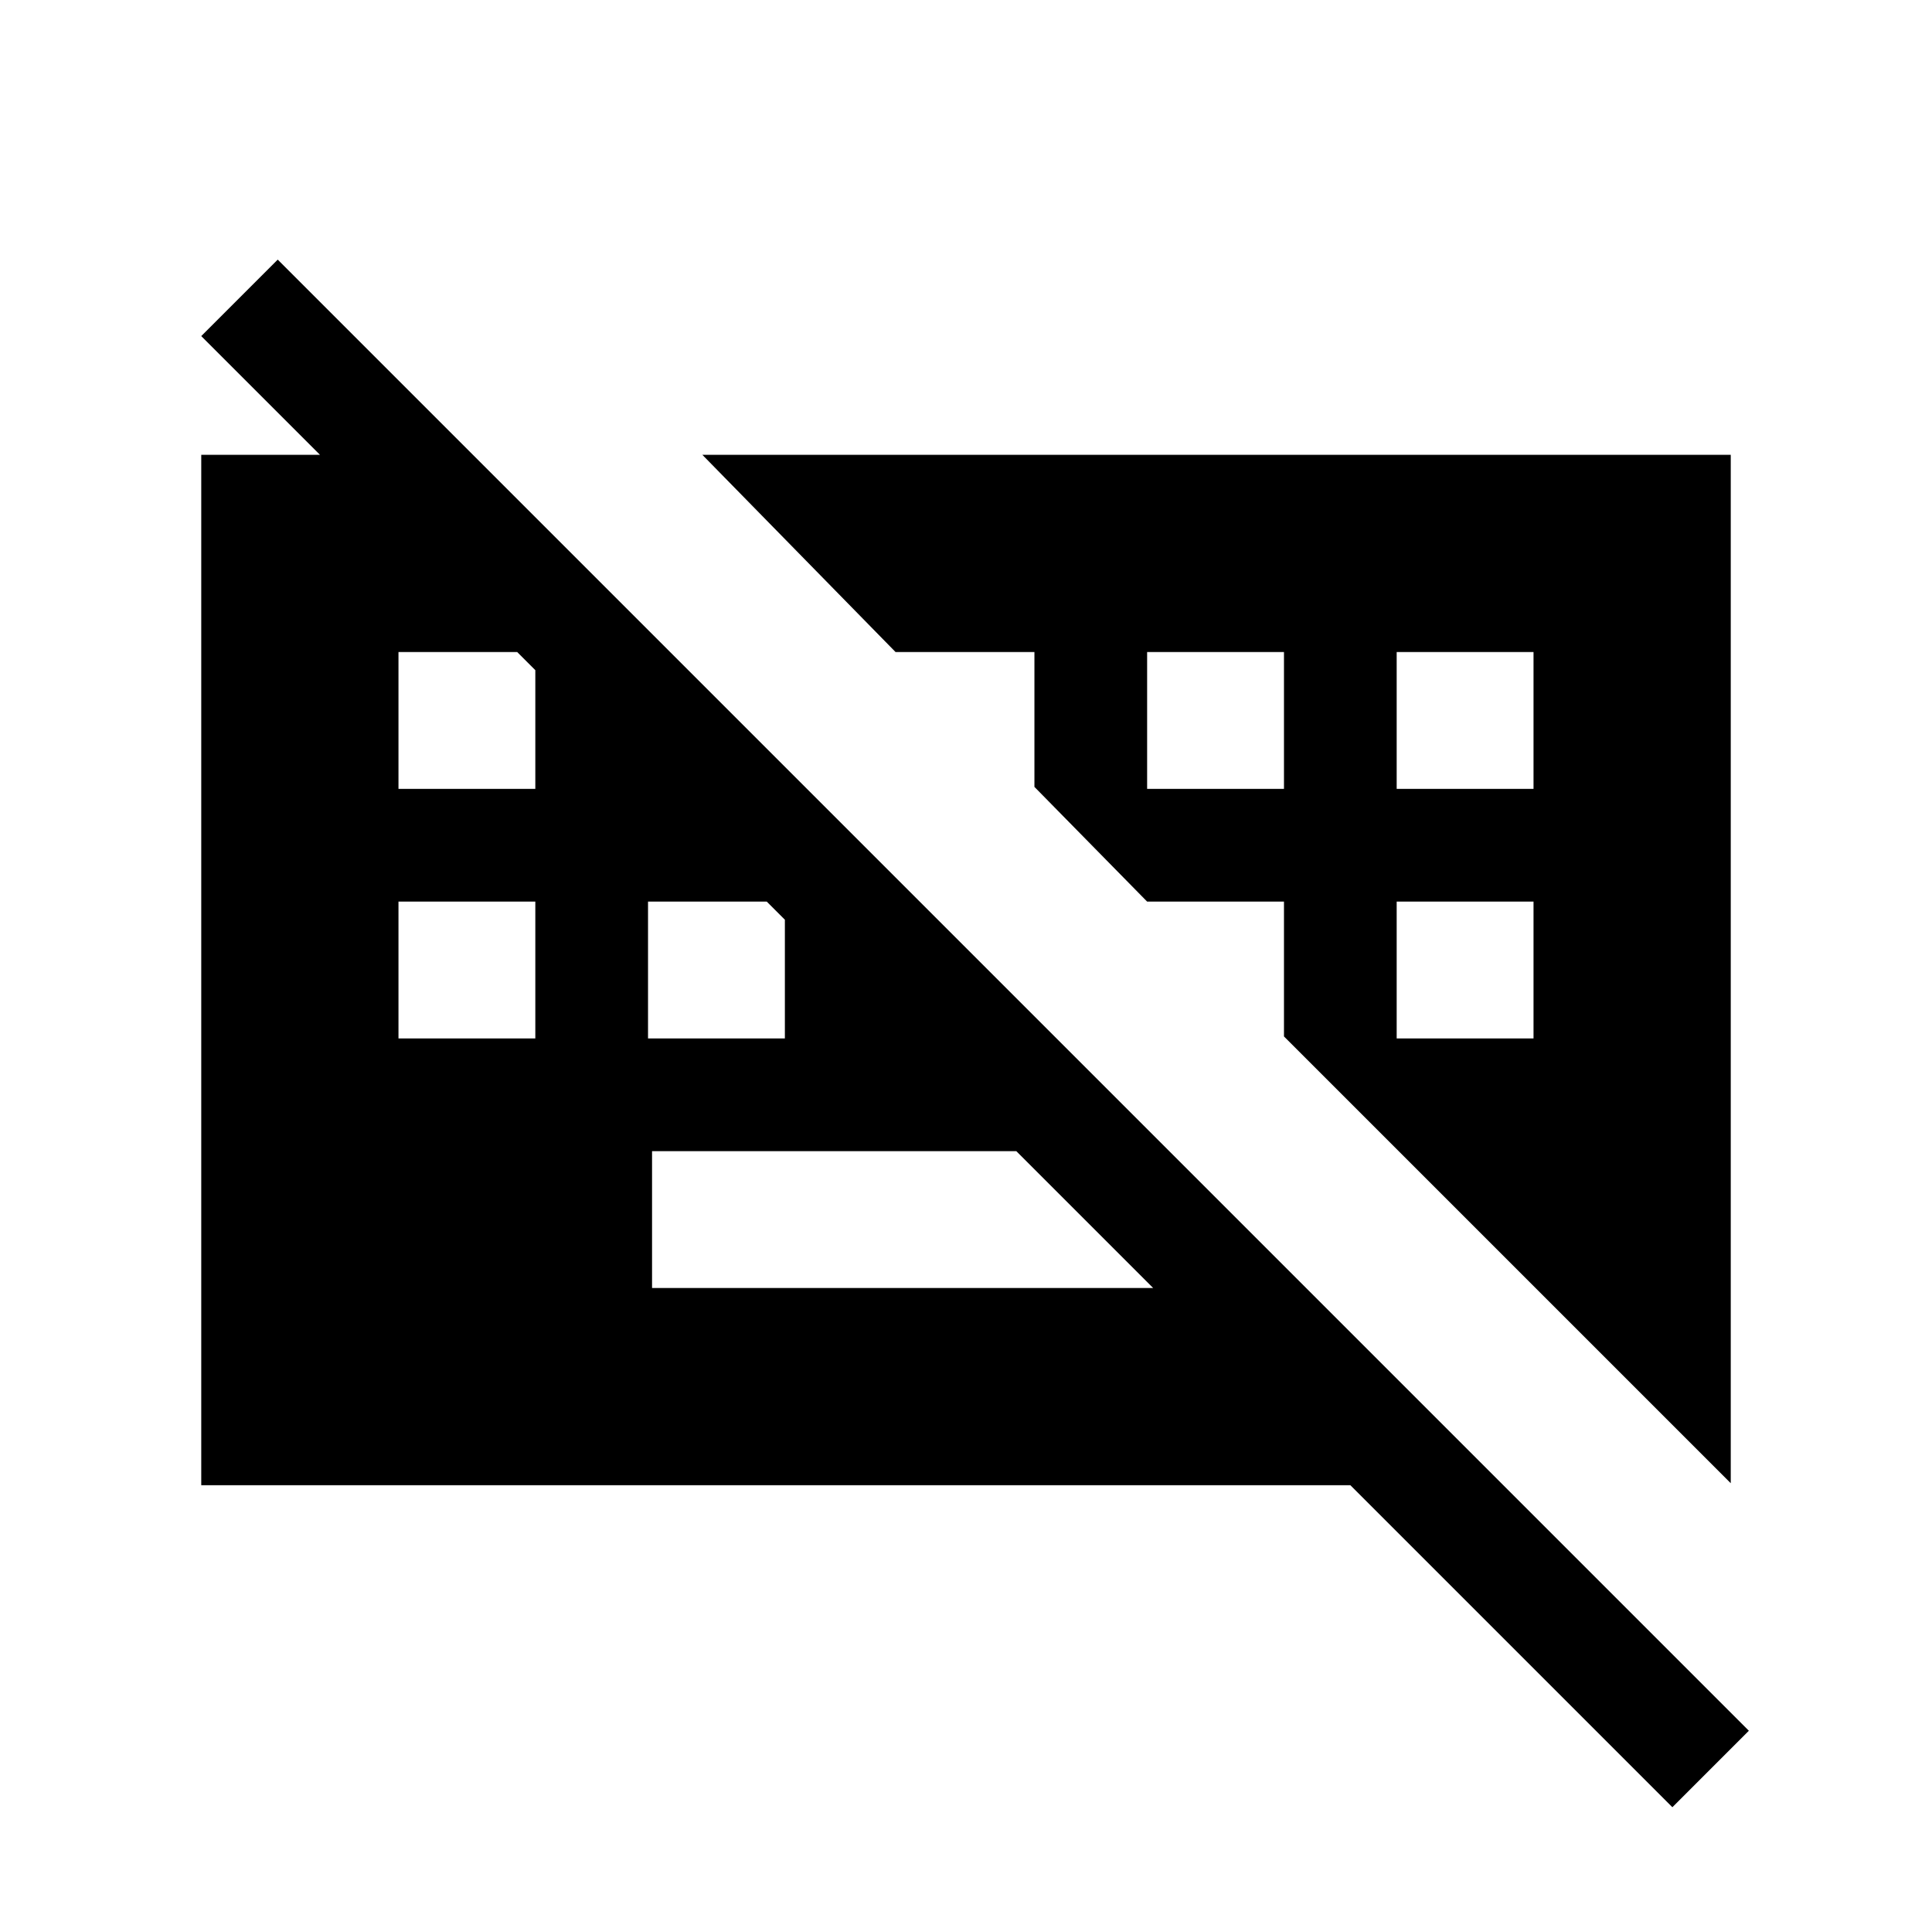 <svg xmlns="http://www.w3.org/2000/svg" height="24" viewBox="0 -960 960 960" width="24"><path d="M831-62 100-793l38-38 731 731-38 38ZM324-320h325l-68-68H324v68ZM198-444h68v-68h-68v68Zm124 0h68v-68h-68v68Zm372 0h68v-68h-68v68ZM198-568h68v-68h-68v68Zm372 0h68v-68h-68v68Zm124 0h68v-68h-68v68ZM100-222v-512h135l512 512H100Zm760-1L638-445v-67h-68l-56-57v-67h-69l-96-98h511v511Z"/></svg>
